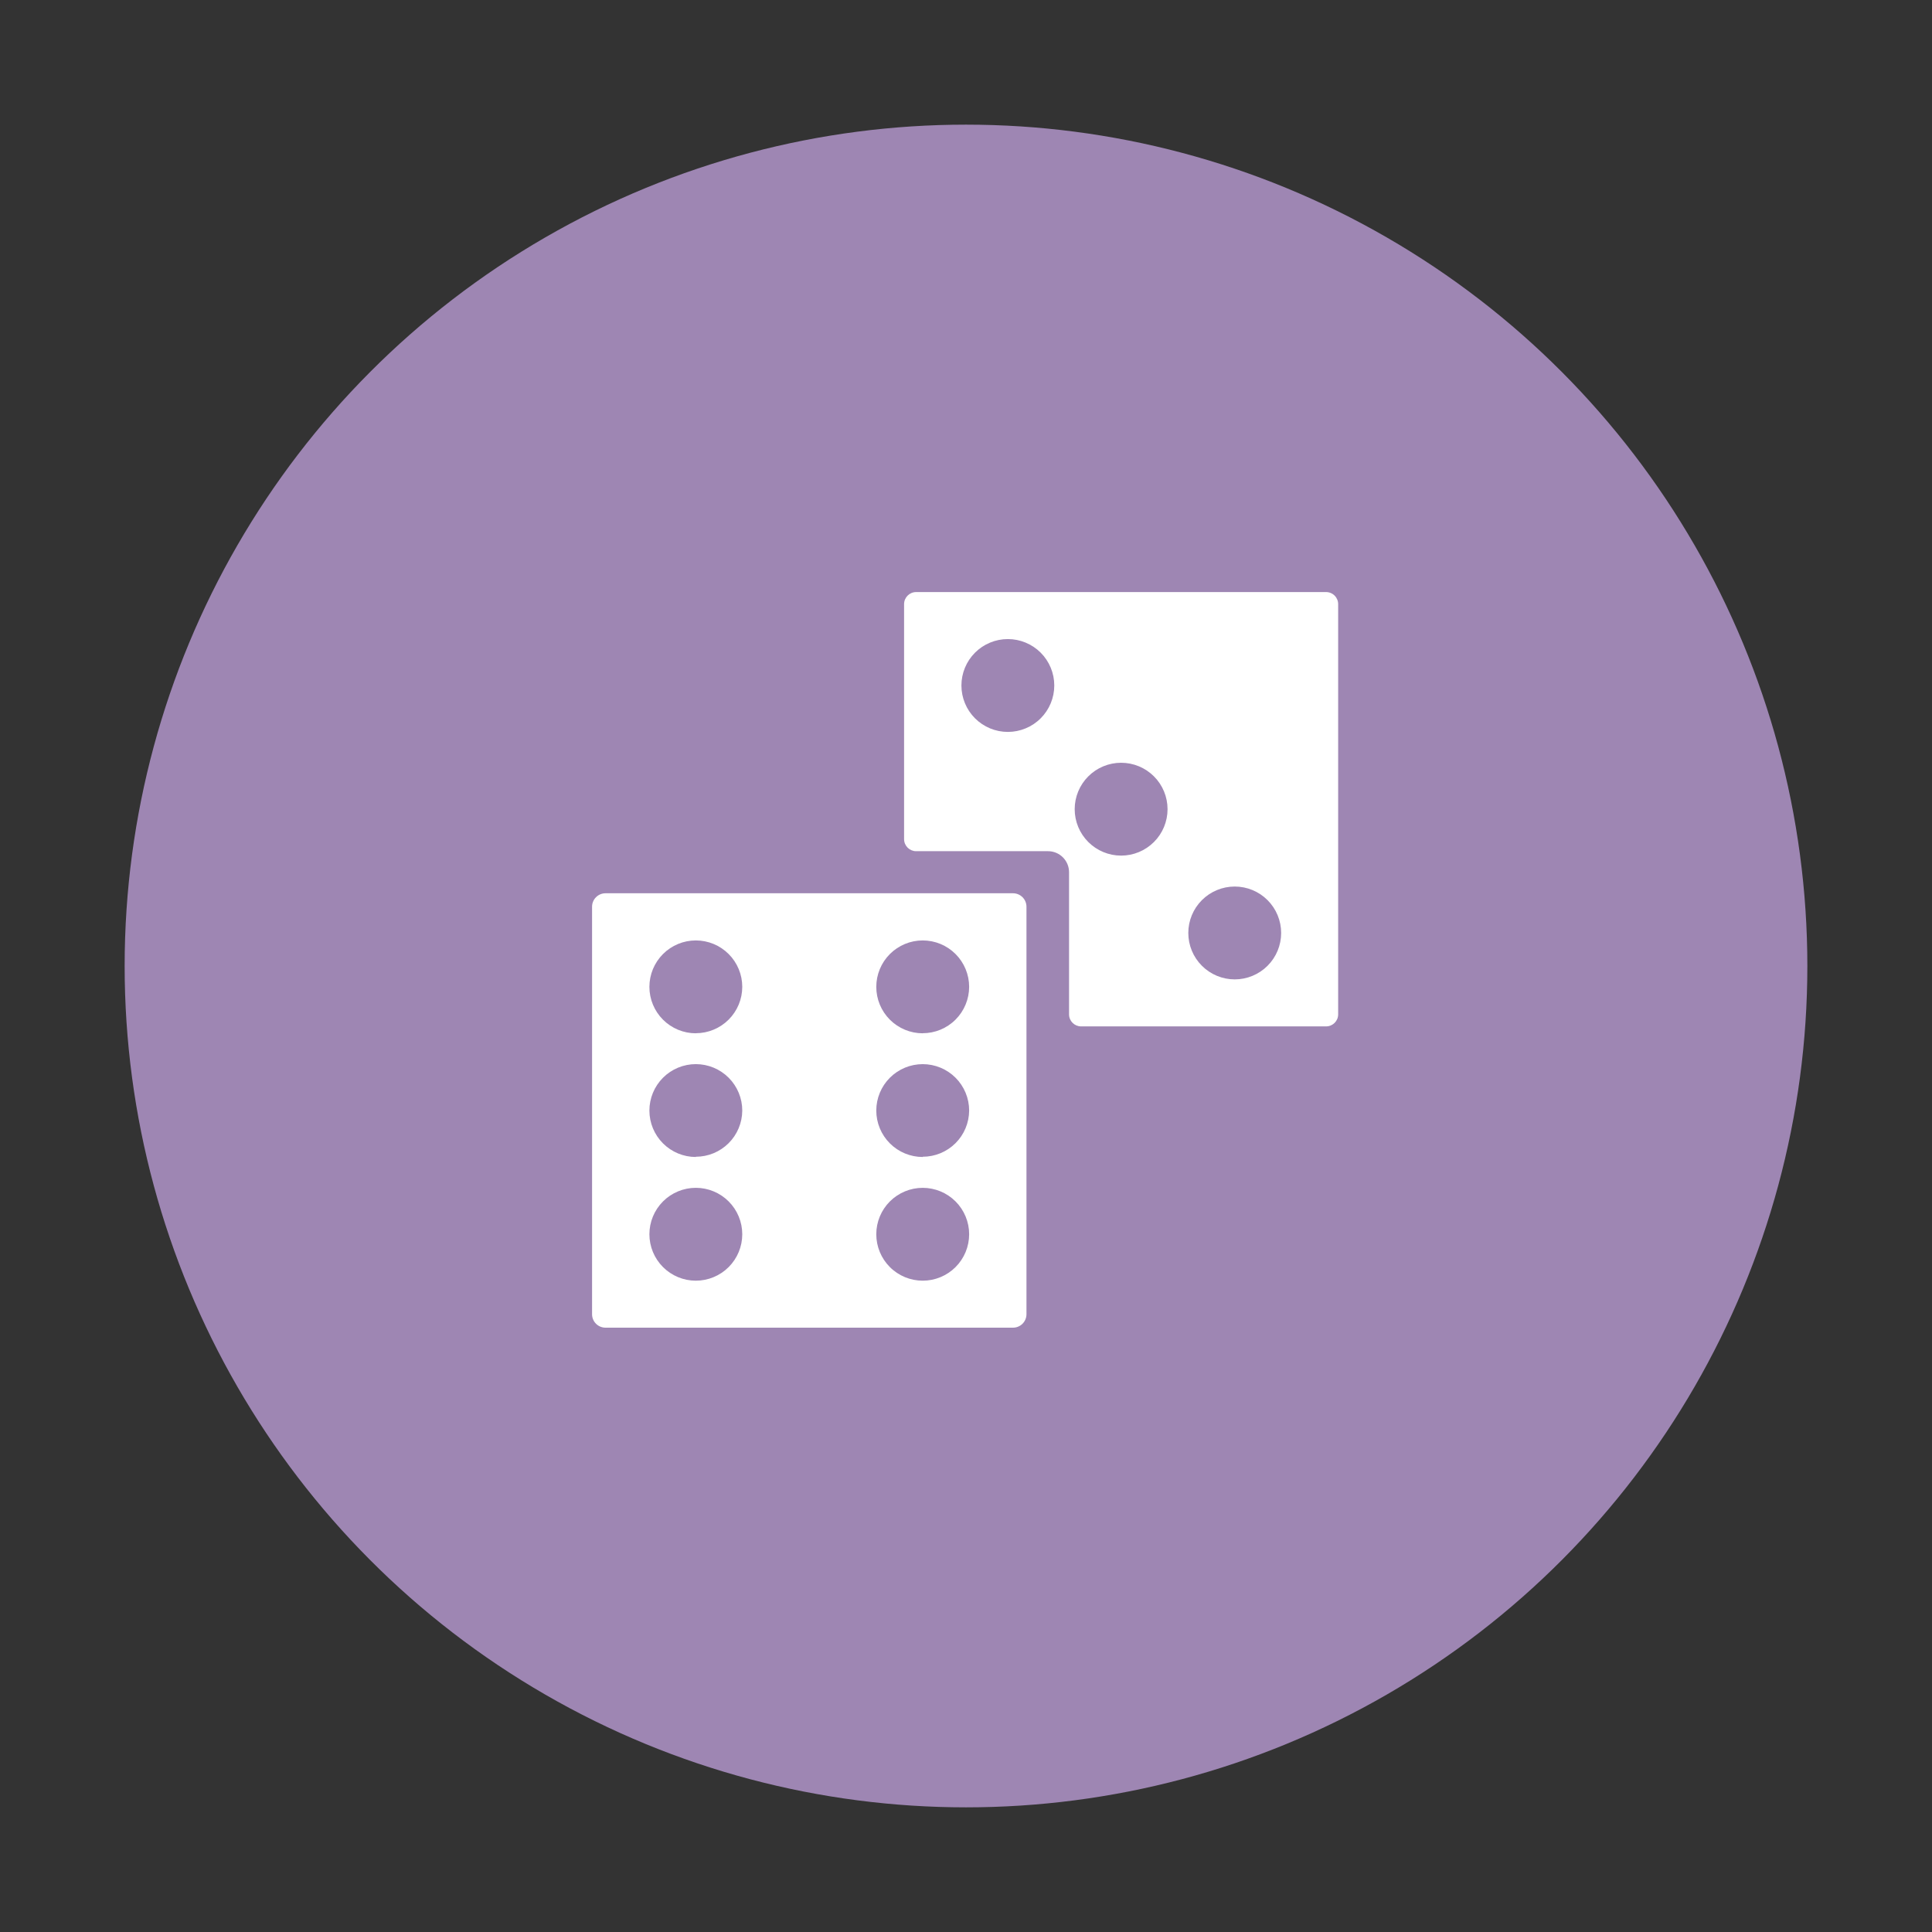 <svg width="124" height="124" viewBox="0 0 124 124" fill="none" xmlns="http://www.w3.org/2000/svg">
<rect x="0" y="0" width="124" height="124" fill="#333333" stroke="none"/>
<circle cx="62" cy="62" r="54" fill="#9E86B3"/>
<path d="M85.118 38H58.795C58.372 38.003 58.029 38.346 58.026 38.769V53.857C58.026 54.283 58.37 54.628 58.795 54.631H67.266C67.623 54.631 67.966 54.773 68.219 55.026C68.471 55.279 68.614 55.621 68.614 55.979V65.108C68.617 65.531 68.959 65.874 69.382 65.876H85.118C85.541 65.874 85.884 65.531 85.886 65.108V38.785C85.889 38.579 85.809 38.38 85.665 38.233C85.521 38.086 85.324 38.002 85.118 38L85.118 38ZM64.686 46.976C63.895 46.976 63.137 46.662 62.579 46.104C62.02 45.545 61.706 44.787 61.706 43.996C61.706 43.206 62.02 42.448 62.579 41.889C63.137 41.331 63.895 41.017 64.686 41.017C65.476 41.017 66.234 41.331 66.793 41.889C67.352 42.448 67.666 43.206 67.666 43.996C67.666 44.787 67.352 45.545 66.793 46.104C66.234 46.662 65.476 46.976 64.686 46.976ZM71.956 54.915C71.166 54.915 70.408 54.601 69.849 54.042C69.29 53.484 68.976 52.726 68.976 51.935C68.976 51.145 69.29 50.387 69.849 49.828C70.408 49.269 71.166 48.956 71.956 48.956C72.746 48.956 73.504 49.269 74.063 49.828C74.622 50.387 74.936 51.145 74.936 51.935C74.936 52.726 74.622 53.484 74.063 54.042C73.504 54.601 72.746 54.915 71.956 54.915ZM79.248 62.859C78.457 62.859 77.699 62.545 77.141 61.986C76.582 61.428 76.268 60.67 76.268 59.88C76.268 59.09 76.582 58.331 77.141 57.773C77.699 57.214 78.457 56.9 79.248 56.9C80.038 56.9 80.796 57.214 81.354 57.773C81.913 58.331 82.227 59.09 82.227 59.88C82.227 60.67 81.913 61.428 81.354 61.986C80.796 62.545 80.038 62.859 79.248 62.859Z" fill="white"/>
<path d="M65.018 57.332H38.863C38.387 57.332 38 57.719 38 58.195V84.35C38 84.827 38.387 85.213 38.863 85.213H65.018C65.247 85.213 65.466 85.122 65.628 84.96C65.79 84.798 65.881 84.579 65.881 84.35V58.195C65.881 57.967 65.79 57.747 65.628 57.585C65.466 57.423 65.247 57.332 65.018 57.332ZM44.66 82.197C43.87 82.197 43.112 81.883 42.553 81.324C41.994 80.765 41.68 80.007 41.68 79.217C41.68 78.427 41.994 77.669 42.553 77.11C43.112 76.551 43.87 76.237 44.66 76.237C45.45 76.237 46.208 76.551 46.767 77.11C47.326 77.669 47.64 78.427 47.64 79.217C47.64 80.007 47.326 80.765 46.767 81.324C46.208 81.883 45.45 82.197 44.66 82.197ZM44.66 74.258C43.87 74.258 43.112 73.944 42.553 73.385C41.994 72.826 41.68 72.068 41.68 71.278C41.68 70.488 41.994 69.73 42.553 69.171C43.112 68.612 43.87 68.298 44.66 68.298C45.45 68.298 46.208 68.612 46.767 69.171C47.326 69.73 47.64 70.488 47.64 71.278C47.636 72.066 47.32 72.82 46.762 73.375C46.203 73.93 45.448 74.242 44.66 74.242L44.66 74.258ZM44.66 66.319V66.319C43.87 66.319 43.112 66.005 42.553 65.446C41.994 64.887 41.68 64.13 41.68 63.339C41.68 62.549 41.994 61.791 42.553 61.232C43.112 60.673 43.87 60.359 44.66 60.359C45.45 60.359 46.208 60.673 46.767 61.232C47.326 61.791 47.64 62.549 47.64 63.339C47.639 64.129 47.324 64.885 46.765 65.443C46.206 66 45.45 66.314 44.66 66.314L44.66 66.319ZM59.222 82.197C58.432 82.197 57.674 81.883 57.115 81.325C56.556 80.766 56.242 80.008 56.242 79.217C56.242 78.427 56.556 77.669 57.115 77.11C57.674 76.552 58.432 76.238 59.222 76.238C60.013 76.238 60.77 76.552 61.329 77.11C61.888 77.669 62.202 78.427 62.202 79.217C62.202 80.008 61.888 80.766 61.329 81.325C60.77 81.883 60.013 82.197 59.222 82.197ZM59.222 74.258C58.432 74.258 57.674 73.944 57.115 73.385C56.556 72.826 56.242 72.069 56.242 71.278C56.242 70.488 56.556 69.73 57.115 69.171C57.674 68.613 58.432 68.299 59.222 68.299C60.013 68.299 60.77 68.613 61.329 69.171C61.888 69.73 62.202 70.488 62.202 71.278C62.197 72.066 61.882 72.82 61.324 73.375C60.765 73.93 60.01 74.242 59.222 74.242L59.222 74.258ZM59.222 66.319V66.319C58.432 66.319 57.674 66.005 57.115 65.446C56.556 64.887 56.242 64.13 56.242 63.34C56.242 62.549 56.556 61.791 57.115 61.232C57.674 60.673 58.432 60.359 59.222 60.359C60.013 60.359 60.77 60.673 61.329 61.232C61.888 61.791 62.202 62.549 62.202 63.34C62.2 64.129 61.886 64.885 61.327 65.443C60.769 66.001 60.011 66.314 59.222 66.314L59.222 66.319Z" fill="white"/>
</svg>
